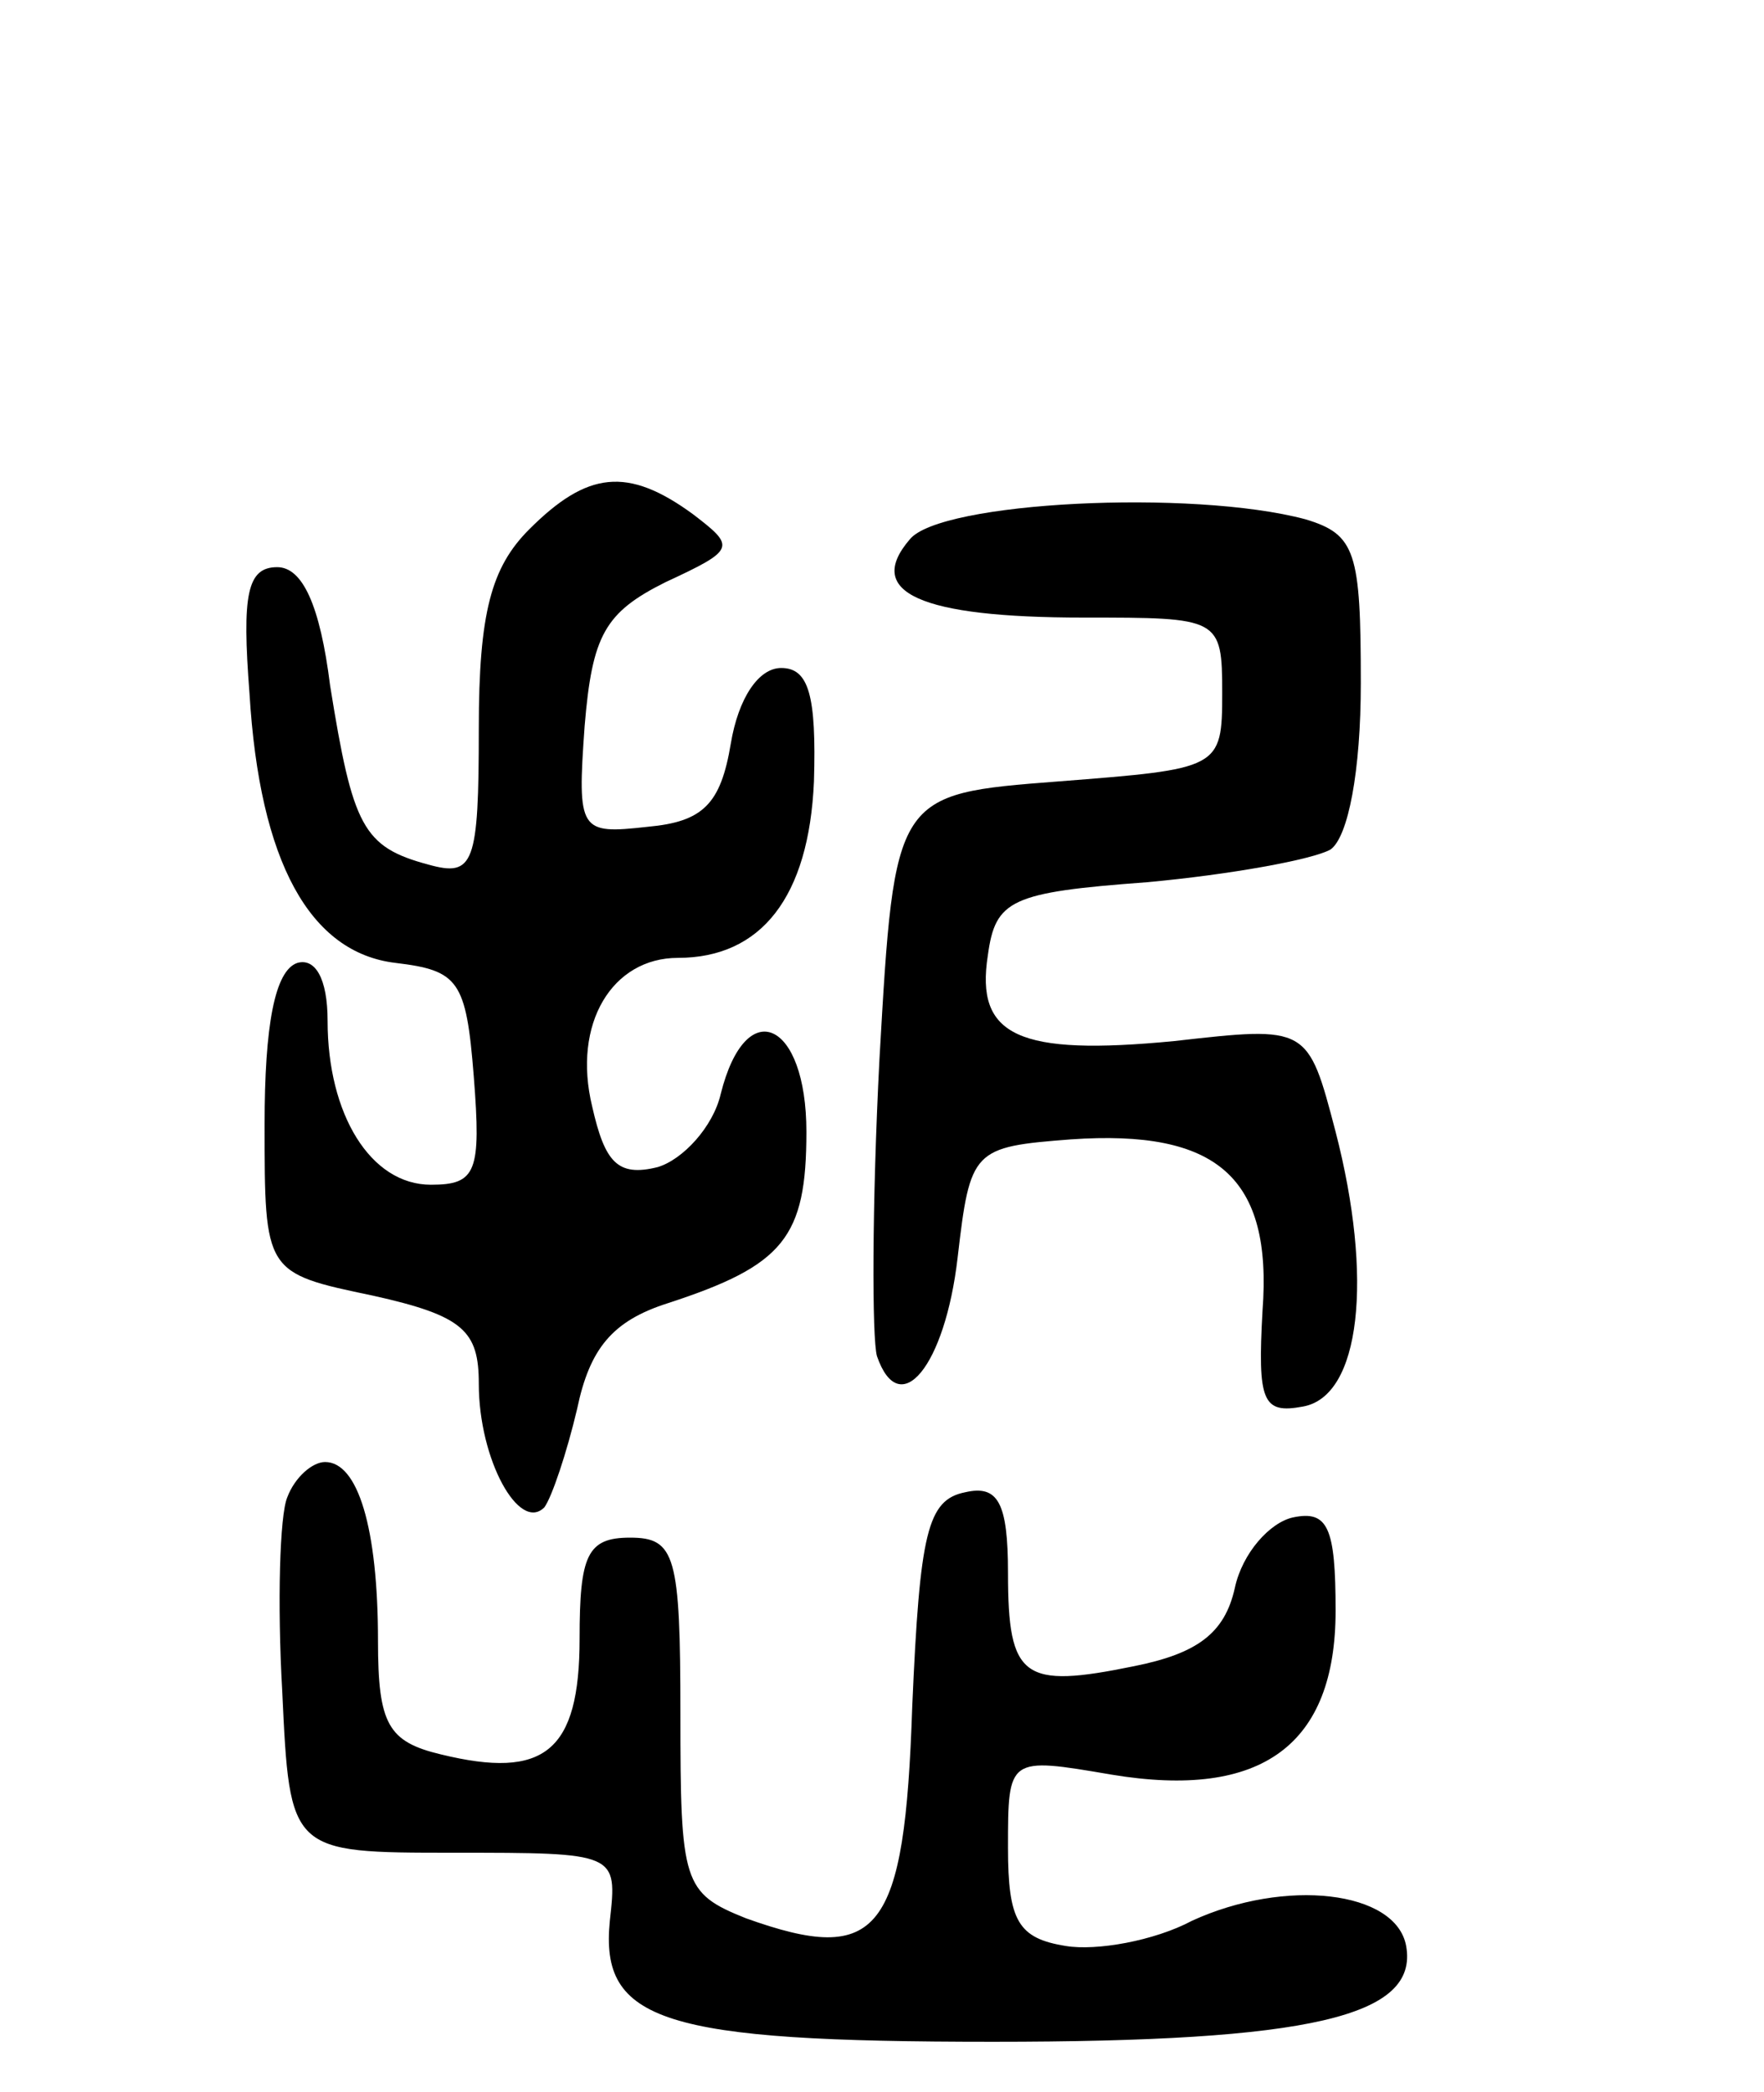 <svg version="1.0" xmlns="http://www.w3.org/2000/svg"
 width="70pt" height="83pt" viewBox="0 0 70 83"
 preserveAspectRatio="xMidYMid meet">
<g transform="translate(0,83) scale(0.1,-0.1)"
fill="#000000" stroke="none">
<path d="M210 620 c-15 -15 -20 -33 -20 -79 0 -54 -2 -59 -20 -54 -26 7 -30
15 -39 71 -4 32 -11 47 -21 47 -12 0 -14 -11 -11 -50 4 -67 24 -103 58 -107
25 -3 28 -7 31 -45 3 -38 1 -43 -17 -43 -24 0 -41 28 -41 65 0 17 -5 25 -12
23 -9 -3 -13 -25 -13 -64 0 -59 0 -59 43 -68 36 -8 42 -14 42 -35 0 -30 16
-59 26 -49 3 4 9 22 13 39 5 24 14 35 36 42 46 15 55 26 55 68 0 44 -24 55
-34 15 -3 -13 -15 -26 -25 -29 -16 -4 -21 2 -26 24 -8 33 8 59 34 59 33 0 52
24 54 70 1 34 -2 45 -13 45 -9 0 -17 -12 -20 -30 -4 -24 -11 -31 -33 -33 -27
-3 -28 -2 -25 40 3 36 8 45 32 57 28 13 28 14 11 27 -26 19 -42 17 -65 -6z"/>
<path d="M361 616 c-18 -21 4 -31 69 -31 54 0 55 0 55 -30 0 -30 -1 -30 -65
-35 -65 -5 -65 -5 -71 -110 -3 -58 -3 -111 -1 -118 9 -26 27 -4 32 39 5 43 6
44 45 47 58 4 80 -15 76 -68 -2 -36 0 -41 16 -38 23 4 28 51 13 109 -11 42
-11 42 -64 36 -62 -6 -79 2 -74 34 3 22 9 25 63 29 33 3 66 9 73 13 7 5 12 31
12 66 0 52 -2 59 -22 65 -45 12 -145 7 -157 -8z"/>
<path d="M114 236 c-3 -7 -4 -42 -2 -77 3 -64 3 -64 68 -64 65 0 65 0 62 -27
-4 -40 21 -48 152 -48 126 0 169 10 164 38 -4 22 -48 27 -85 10 -15 -8 -38
-12 -50 -10 -19 3 -23 10 -23 39 0 36 0 36 41 29 60 -10 89 12 89 65 0 33 -3
40 -17 37 -9 -2 -20 -14 -23 -28 -4 -18 -15 -26 -40 -31 -44 -9 -50 -5 -50 37
0 28 -4 35 -17 32 -15 -3 -18 -16 -21 -85 -3 -90 -13 -103 -66 -84 -25 10 -26
14 -26 81 0 63 -2 70 -20 70 -17 0 -20 -7 -20 -40 0 -45 -14 -56 -55 -46 -21
5 -25 12 -25 45 0 45 -8 71 -21 71 -5 0 -12 -6 -15 -14z"/>
</g>
</svg>
